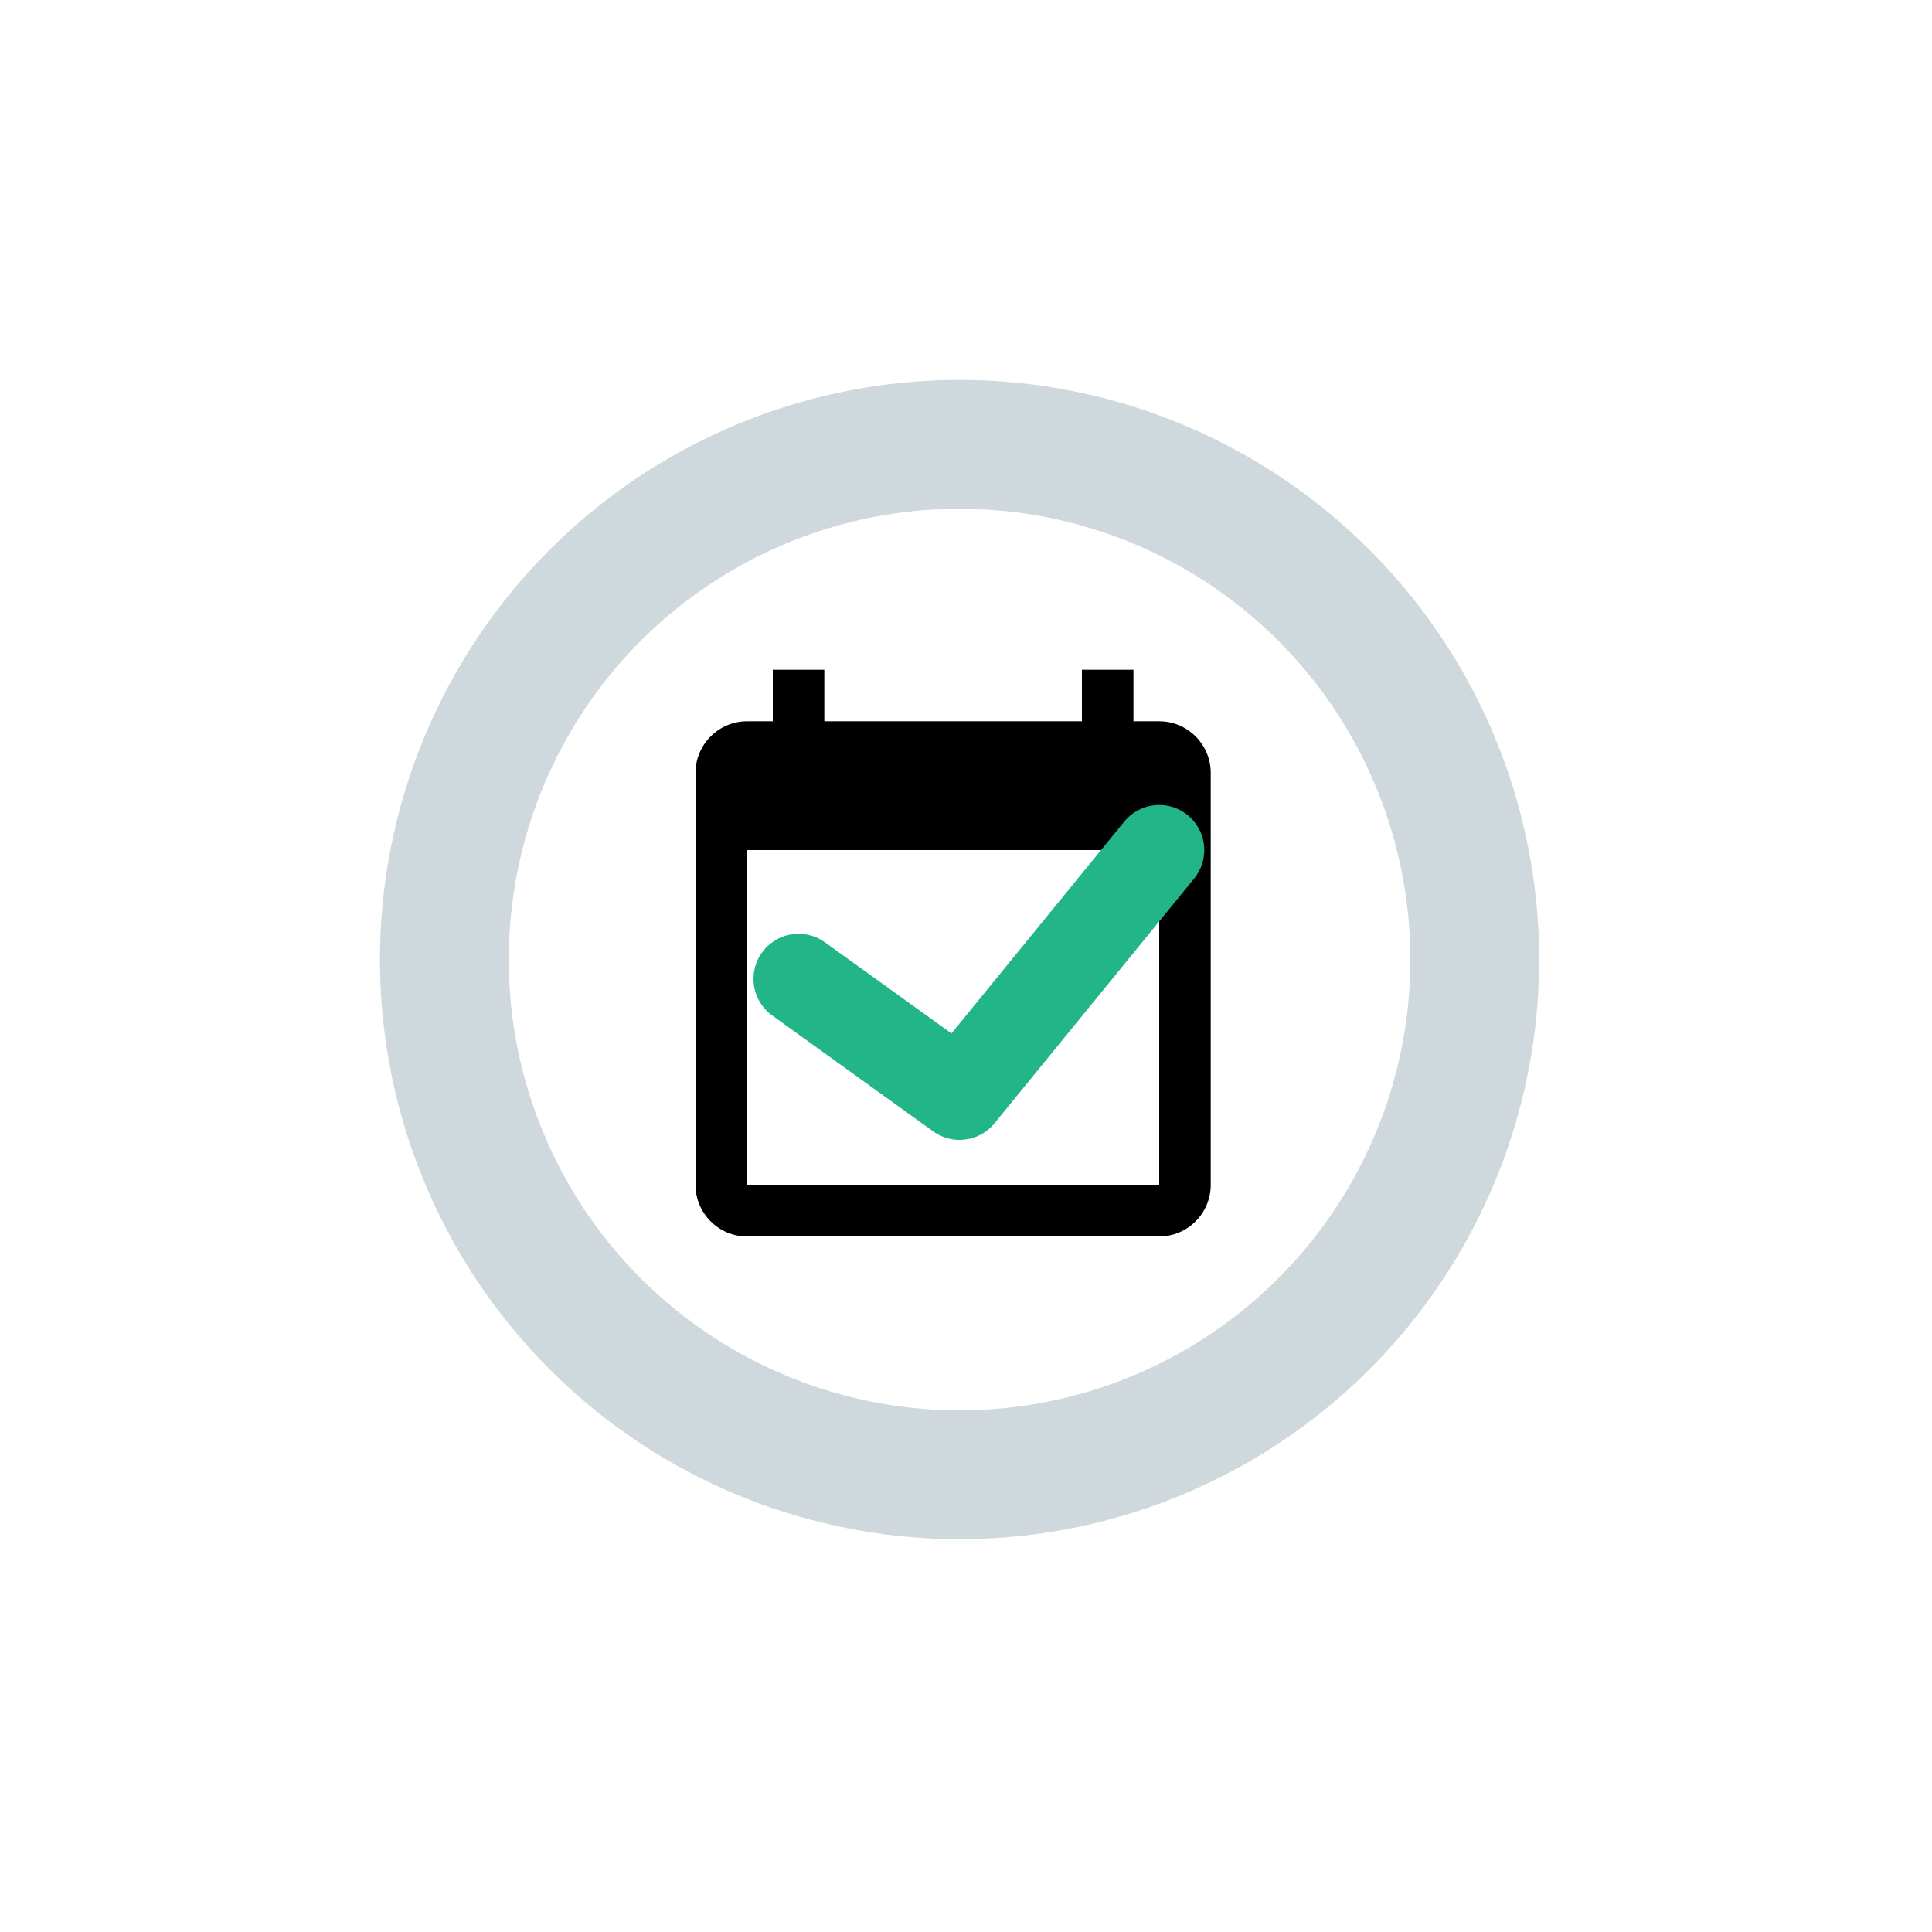 
<svg id="my-icon" aria-labelledby="svg-my-icon-title"  xmlns="http://www.w3.org/2000/svg" viewBox="0 0 75 75">
<title id="svg-my-icon-title">Checkmark Icon</title>
    <path  d="M0 0h24v24H0z" fill="none"/><path transform="translate(25, 25)" d="M20 3h-1V1h-2v2H7V1H5v2H4c-1.1 0-2 .9-2 2v16c0 1.1.9 2 2 2h16c1.1 0 2-.9 2-2V5c0-1.1-.9-2-2-2zm0 18H4V8h16v13z"/>

<circle 
    cx="37.25" 
    cy="37.25" 
    r="20" 
    style="fill:none;stroke:#cfd8dc;stroke-miterlimit:10;stroke-width:5px"/>
<polyline 
    class="checkmark" 
    points="11 18 17.25 22.5 25 13" 
    transform="translate(20, 20)"
    style="fill:none;stroke:#21b587;stroke-linecap:round;stroke-linejoin:round;stroke-width:3.5px"/>

</svg>
